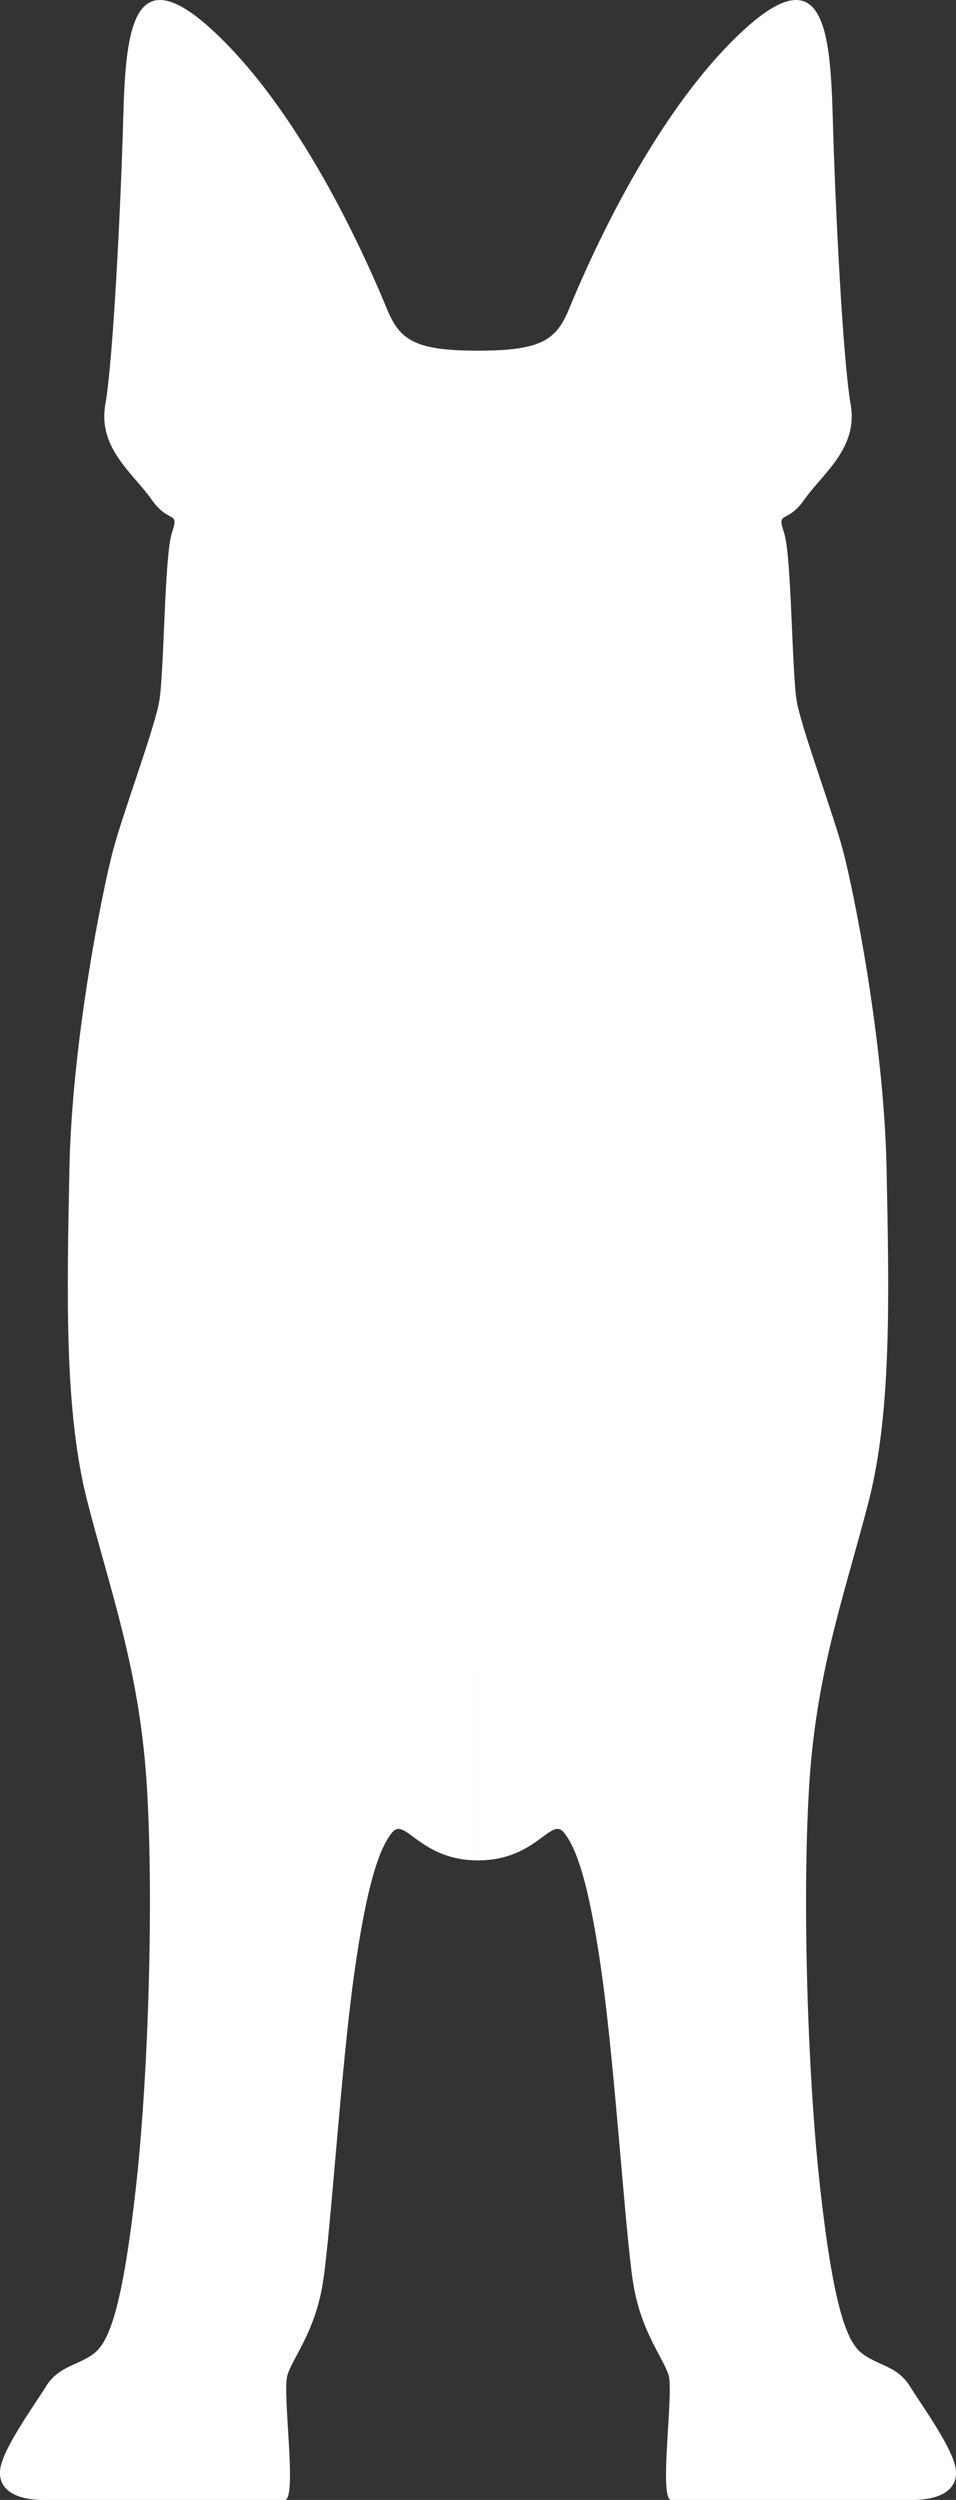 <?xml version="1.0" encoding="UTF-8" standalone="no"?>
<!-- Created with Inkscape (http://www.inkscape.org/) -->

<svg
   xmlns:dc="http://purl.org/dc/elements/1.1/"
   xmlns:cc="http://creativecommons.org/ns#"
   xmlns:rdf="http://www.w3.org/1999/02/22-rdf-syntax-ns#"
   xmlns:svg="http://www.w3.org/2000/svg"
   xmlns="http://www.w3.org/2000/svg"
   xmlns:sodipodi="http://sodipodi.sourceforge.net/DTD/sodipodi-0.dtd"
   xmlns:inkscape="http://www.inkscape.org/namespaces/inkscape"
   width="70.494mm"
   height="184.324mm"
   viewBox="0 0 70.494 184.324"
   version="1.1"
   id="svg8"
   inkscape:version="0.92.4 (5da689c313, 2019-01-14)"
   sodipodi:docname="German_Shepherd-front.svg">
  <rect x="0" y="0" width="70.494" height="184.324" fill="#333333" stroke="none"/>
  <defs
     id="defs2">
    <inkscape:path-effect
       effect="mirror_symmetry"
       start_point="105,0"
       end_point="105,297"
       center_point="105,148.5"
       id="path-effect832"
       is_visible="true"
       mode="vertical"
       discard_orig_path="false"
       fuse_paths="false"
       oposite_fuse="false" />
  </defs>
  <sodipodi:namedview
     id="base"
     pagecolor="#ffffff"
     bordercolor="#666666"
     borderopacity="1.0"
     inkscape:pageopacity="0.0"
     inkscape:pageshadow="2"
     inkscape:zoom="0.24748737"
     inkscape:cx="461.52454"
     inkscape:cy="304.81035"
     inkscape:document-units="mm"
     inkscape:current-layer="layer1"
     showgrid="false"
     inkscape:pagecheckerboard="true"
     borderlayer="true"
     inkscape:showpageshadow="false"
     inkscape:snap-page="true"
     showguides="true"
     inkscape:guide-bbox="true"
     inkscape:snap-object-midpoints="true"
     inkscape:snap-global="true"
     inkscape:window-width="1600"
     inkscape:window-height="837"
     inkscape:window-x="-8"
     inkscape:window-y="-8"
     inkscape:window-maximized="1"
     fit-margin-top="0"
     fit-margin-left="0"
     fit-margin-right="0"
     fit-margin-bottom="0" />
  <g
     inkscape:label="Layer 1"
     inkscape:groupmode="layer"
     id="layer1"
     transform="translate(-69.753,-46.249)">
    <path
       style="opacity:1;fill:#ffffff;fill-opacity:1;fill-rule:nonzero;stroke:none;stroke:none;stroke-width:5;stroke-linecap:round;stroke-linejoin:round;stroke-miterlimit:4;stroke-dasharray:none;stroke-dashoffset:0;stroke-opacity:1;paint-order:markers stroke fill"
       d="m 105,72.104 c 4.613,0 5.747,-0.756 6.692,-3.024 0.945,-2.268 5.481,-13.229 12.095,-19.844 6.615,-6.615 7.182,-1.134 7.371,5.67 0.189,6.804 0.756,17.954 1.323,21.167 0.567,3.213 -2.079,5.103 -3.402,6.993 -1.323,1.89 -2.079,0.756 -1.512,2.457 0.567,1.701 0.567,10.394 0.945,12.473 0.378,2.079 2.646,8.126 3.402,10.961 0.756,2.835 3.024,13.985 3.213,23.435 0.189,9.449 0.378,17.954 -1.323,24.568 -1.701,6.615 -3.78,12.284 -4.347,20.411 -0.567,8.126 -0.189,21.545 0.756,30.049 0.945,8.504 1.89,11.339 3.024,12.284 1.134,0.945 2.646,0.945 3.591,2.457 0.945,1.512 3.213,4.633 3.402,6.145 0.189,1.512 -1.134,2.268 -3.213,2.268 -2.079,0 -1.512,10e-6 -3.213,10e-6 h -4.914 c -1.701,-10e-6 -1.512,-10e-6 -3.591,0 -2.079,0 -5.103,0 -6.048,-10e-6 -0.945,0 0.189,-7.846 -0.189,-9.169 -0.378,-1.323 -2.079,-3.213 -2.646,-6.993 -0.567,-3.78 -1.323,-15.686 -2.268,-22.49 -0.945,-6.804 -1.89,-9.449 -2.835,-10.583 -0.945,-1.134 -2.045,2.079 -6.314,2.079 z m 0,0 c -4.613,0 -5.747,-0.756 -6.692,-3.024 -0.945,-2.268 -5.481,-13.229 -12.095,-19.844 -6.615,-6.615 -7.182,-1.134 -7.371,5.67 -0.189,6.804 -0.756,17.954 -1.323,21.167 -0.567,3.213 2.079,5.103 3.402,6.993 1.323,1.89 2.079,0.756 1.512,2.457 -0.567,1.701 -0.567,10.394 -0.945,12.473 -0.378,2.079 -2.646,8.126 -3.402,10.961 -0.756,2.835 -3.024,13.985 -3.213,23.435 -0.189,9.449 -0.378,17.954 1.323,24.568 1.701,6.615 3.78,12.284 4.347,20.411 0.567,8.126 0.189,21.545 -0.756,30.049 -0.945,8.504 -1.89,11.339 -3.024,12.284 -1.134,0.945 -2.646,0.945 -3.591,2.457 -0.945,1.512 -3.213,4.633 -3.402,6.145 -0.189,1.512 1.134,2.268 3.213,2.268 2.079,0 1.512,10e-6 3.213,10e-6 h 4.914 c 1.701,-10e-6 1.512,-10e-6 3.591,0 2.079,0 5.103,0 6.048,-10e-6 0.945,0 -0.189,-7.846 0.189,-9.169 0.378,-1.323 2.079,-3.213 2.646,-6.993 0.567,-3.78 1.323,-15.686 2.268,-22.49 0.945,-6.804 1.89,-9.449 2.835,-10.583 0.945,-1.134 2.045,2.079 6.314,2.079 z"
       id="path830"
       inkscape:connector-curvature="0"
       sodipodi:nodetypes="csscccccscscsccccsccsccsccccsscccccscscsccccsccsccsccc" />
  </g>
</svg>
